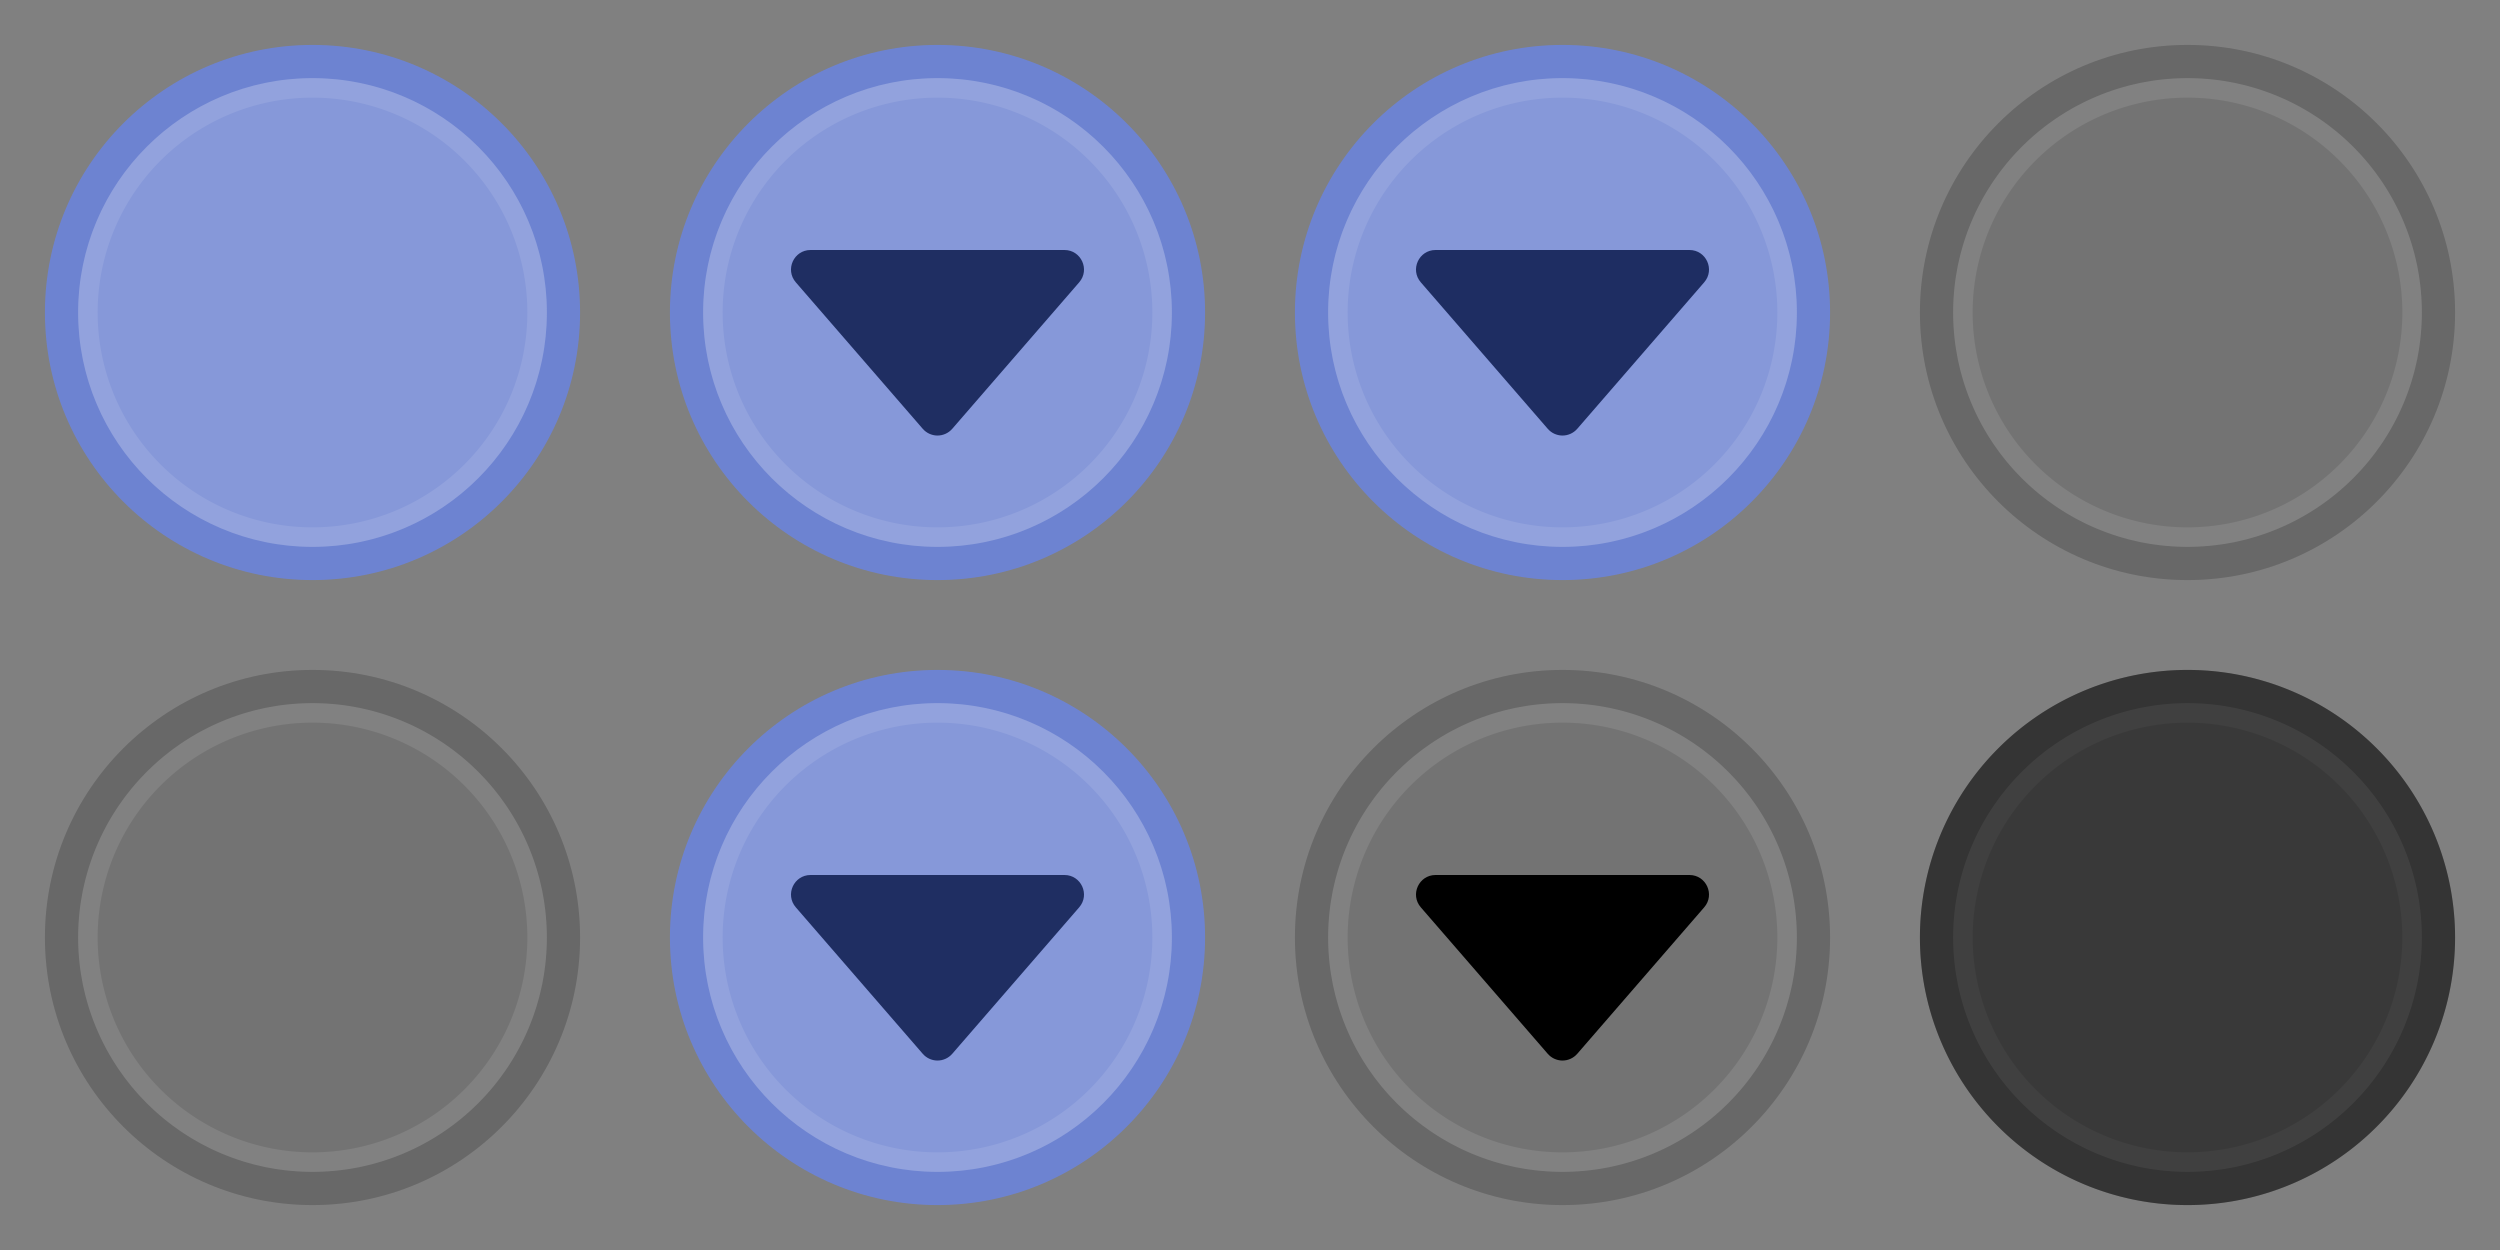 <?xml version="1.0" encoding="UTF-8" standalone="no"?>
<svg
   xmlns:dc="http://purl.org/dc/elements/1.1/"
   xmlns:cc="http://creativecommons.org/ns#"
   xmlns:rdf="http://www.w3.org/1999/02/22-rdf-syntax-ns#"
   xmlns:svg="http://www.w3.org/2000/svg"
   xmlns="http://www.w3.org/2000/svg"
   xmlns:xlink="http://www.w3.org/1999/xlink"
   xmlns:sodipodi="http://sodipodi.sourceforge.net/DTD/sodipodi-0.dtd"
   xmlns:inkscape="http://www.inkscape.org/namespaces/inkscape"
   inkscape:export-ydpi="96"
   inkscape:export-xdpi="96"
   inkscape:export-filename="/home/don/.local/share/aurorae/themes/BigSur/closeTest.png"
   inkscape:version="1.0 (1.0+r73+1)"
   sodipodi:docname="keepbelow.svg"
   style="enable-background:new"
   version="1.1"
   height="32"
   width="64"
   id="svg4306">
  <rect width="100%" height="100%" fill="#808080" stroke="none"/>
  <defs
     id="defs38" />
  <sodipodi:namedview
     fit-margin-bottom="0"
     fit-margin-right="0"
     fit-margin-left="0"
     fit-margin-top="0"
     inkscape:current-layer="buttonBaseInactive"
     inkscape:window-maximized="1"
     inkscape:window-y="24"
     inkscape:window-x="0"
     inkscape:cy="-0.7133891"
     inkscape:cx="23.062127"
     inkscape:zoom="16"
     inkscape:bbox-nodes="true"
     inkscape:snap-bbox="true"
     showgrid="true"
     id="namedview36"
     inkscape:window-height="964"
     inkscape:window-width="1920"
     inkscape:pageshadow="2"
     inkscape:pageopacity="0"
     guidetolerance="10"
     gridtolerance="10"
     objecttolerance="10"
     borderopacity="1"
     bordercolor="#666666"
     pagecolor="#333333"
     inkscape:document-rotation="0"
     inkscape:snap-object-midpoints="true">
    <inkscape:grid
       originy="0"
       originx="0"
       id="grid865"
       type="xygrid" />
    <inkscape:grid
       originy="0"
       originx="0"
       spacingy="0.5"
       spacingx="0.5"
       type="xygrid"
       id="grid860" />
  </sodipodi:namedview>
  <style
     id="current-color-scheme"
     type="text/css">
        .ColorScheme-Text {
            color:#232629;
        }
        .ColorScheme-ButtonFocus{
            color:#3daee9;
        }
            .ColorScheme-NegativeText {
            color:#da4453;
        }
    </style>
  <g
     id="buttonBase">
    <rect
       y="-16"
       x="0"
       height="16"
       width="16"
       id="rect948"
       style="opacity:0.003;fill:#000000;fill-opacity:1;stroke:none;stroke-width:1.5;stroke-linecap:round;stroke-miterlimit:4;stroke-dasharray:none;stroke-opacity:1" />
    <circle
       r="6.85"
       cy="-8"
       cx="8"
       id="path859-5"
       style="fill:#6d83d1;fill-opacity:1;stroke:none;stroke-width:4.567" />
    <circle
       style="fill:#8698d9;fill-opacity:1;stroke:none;stroke-width:4"
       id="circle867"
       cx="8"
       cy="-8"
       r="6" />
    <path
       id="circle862"
       style="opacity:0.1;fill:#ffffff;fill-opacity:1;stroke:none;stroke-width:4;enable-background:new"
       d="m 8,-14 a 6,6 0 0 0 -6,6 6,6 0 0 0 6,6 6,6 0 0 0 6,-6 6,6 0 0 0 -6,-6 z m 0,0.5 A 5.5,5.5 0 0 1 13.5,-8 5.5,5.5 0 0 1 8,-2.5 5.5,5.5 0 0 1 2.5,-8 5.5,5.5 0 0 1 8,-13.5 Z" />
  </g>
  <g
     id="buttonSymbol"
     style="enable-background:new"
     transform="translate(11,-15.75)">
    <path
       style="color:#000000;font-style:normal;font-variant:normal;font-weight:normal;font-stretch:normal;font-size:medium;line-height:normal;font-family:sans-serif;font-variant-ligatures:normal;font-variant-position:normal;font-variant-caps:normal;font-variant-numeric:normal;font-variant-alternates:normal;font-variant-east-asian:normal;font-feature-settings:normal;font-variation-settings:normal;text-indent:0;text-align:start;text-decoration:none;text-decoration-line:none;text-decoration-style:solid;text-decoration-color:#000000;letter-spacing:normal;word-spacing:normal;text-transform:none;writing-mode:lr-tb;direction:ltr;text-orientation:mixed;dominant-baseline:auto;baseline-shift:baseline;text-anchor:start;white-space:normal;shape-padding:0;shape-margin:0;inline-size:0;clip-rule:nonzero;display:inline;overflow:visible;visibility:visible;opacity:1;isolation:auto;mix-blend-mode:normal;color-interpolation:sRGB;color-interpolation-filters:linearRGB;solid-color:#000000;solid-opacity:1;vector-effect:none;fill-opacity:1;fill-rule:nonzero;stroke:none;stroke-width:1px;stroke-linecap:round;stroke-linejoin:round;stroke-miterlimit:4;stroke-dasharray:none;stroke-dashoffset:0;stroke-opacity:1;color-rendering:auto;image-rendering:auto;shape-rendering:auto;text-rendering:auto;enable-background:new;stop-color:#000000;stop-opacity:1"
       d="m 23.988,11.15 c 0.149,0.003 0.291,-0.06 0.389,-0.172 l 3.25,-3.75 C 27.908,6.905 27.679,6.4 27.25,6.4 h -6.5 c -0.429,3.672e-4 -0.658,0.505 -0.377,0.828 l 3.25,3.75 c 0.092,0.106 0.225,0.168 0.365,0.172 z"
       id="path1083"
       sodipodi:nodetypes="cccccccc" />
  </g>
  <g
     id="buttonBaseInactive"
     transform="translate(16)">
    <rect
       style="opacity:0.003;fill:#000000;fill-opacity:1;stroke:none;stroke-width:1.5;stroke-linecap:round;stroke-miterlimit:4;stroke-dasharray:none;stroke-opacity:1"
       id="rect957"
       width="16"
       height="16"
       x="0"
       y="-16" />
    <circle
       style="opacity:0.1;fill:#000000;fill-opacity:1;stroke:none;stroke-width:4.567"
       id="circle961"
       cx="8"
       cy="-8"
       r="6.85" />
    <path
       d="m 8,-14.85 c -3.783,0 -6.85,3.067 -6.85,6.85 0,3.783 3.067,6.85 6.85,6.85 3.783,0 6.85,-3.067 6.85,-6.85 0,-3.783 -3.067,-6.85 -6.85,-6.85 z M 8,-14 c 3.314,0 6,2.686 6,6 0,3.314 -2.686,6 -6,6 -3.314,0 -6,-2.686 -6,-6 2e-7,-3.314 2.686,-6 6,-6 z"
       style="opacity:0.1;fill:#000000;fill-opacity:1;stroke:none;stroke-width:4.567"
       id="circle860"
       sodipodi:nodetypes="ssssssssss" />
    <path
       id="circle862-3"
       style="opacity:0.1;fill:#ffffff;fill-opacity:1;stroke:none;stroke-width:4;enable-background:new"
       d="m 8,-14 a 6,6 0 0 0 -6,6 6,6 0 0 0 6,6 6,6 0 0 0 6,-6 6,6 0 0 0 -6,-6 z m 0,0.5 A 5.5,5.5 0 0 1 13.5,-8 5.5,5.5 0 0 1 8,-2.5 5.5,5.5 0 0 1 2.5,-8 5.5,5.5 0 0 1 8,-13.5 Z" />
  </g>
  <use
     x="0"
     y="0"
     xlink:href="#buttonBase"
     id="active-center"
     transform="translate(0,16)"
     width="100%"
     height="100%" />
  <g
     id="inactive-center">
    <use
       height="100%"
       width="100%"
       transform="translate(-16,32)"
       id="use927"
       xlink:href="#buttonBaseInactive"
       y="0"
       x="0" />
  </g>
  <g
     id="hover-center">
    <use
       height="100%"
       width="100%"
       transform="translate(16,16)"
       id="use969"
       xlink:href="#buttonBase"
       y="0"
       x="0" />
    <use
       height="100%"
       width="100%"
       transform="translate(-11,15.75)"
       id="use971"
       xlink:href="#buttonSymbol"
       y="0"
       x="0"
       style="opacity:0.7;fill:#1f2e62;fill-opacity:1" />
  </g>
  <use
     x="0"
     y="0"
     xlink:href="#hover-center"
     id="hover-inactive-center"
     transform="translate(0,16)"
     width="100%"
     height="100%" />
  <g
     id="buttonTint">
    <path
       d="m 54,-8 a 7,7 0 0 1 -7,7 7,7 0 0 1 -7,-7 7,7 0 0 1 7,-7 7,7 0 0 1 7,7"
       style="opacity:0.003;fill:#000000;fill-opacity:1;stroke:none;stroke-width:4.667;enable-background:new"
       id="path1035" />
    <path
       id="path1033"
       style="opacity:0.5;fill:#000000;fill-opacity:1;stroke:none;stroke-width:4.567;enable-background:new"
       d="M 53.85,-8 A 6.85,6.85 0 0 1 47,-1.15 6.85,6.85 0 0 1 40.15,-8 6.85,6.85 0 0 1 47,-14.85 6.85,6.85 0 0 1 53.85,-8" />
  </g>
  <g
     id="pressed-center">
    <use
       height="100%"
       width="100%"
       transform="translate(32,16)"
       id="use994"
       xlink:href="#buttonBase"
       y="0"
       x="0" />
    <use
       height="100%"
       width="100%"
       transform="translate(5,15.75)"
       id="use996"
       xlink:href="#buttonSymbol"
       y="0"
       x="0"
       style="opacity:0.7;fill:#1e2d62;fill-opacity:1" />
  </g>
  <g
     id="pressed-inactive-center"
     transform="translate(0,16)">
    <use
       x="0"
       y="0"
       xlink:href="#buttonBaseInactive"
       id="use927-5"
       transform="translate(16,16)"
       width="100%"
       height="100%"
       style="enable-background:new" />
    <use
       height="100%"
       width="100%"
       transform="translate(5,15.75)"
       id="use971-7-3"
       xlink:href="#buttonSymbol"
       y="0"
       x="0"
       style="opacity:0.5;fill:#000000;fill-opacity:1;enable-background:new" />
  </g>
  <use
     x="0"
     y="0"
     xlink:href="#buttonBaseInactive"
     id="deactivated-center"
     transform="translate(32,16)"
     width="100%"
     height="100%" />
  <g
     id="deactivated-inactive-center">
    <use
       height="100%"
       width="100%"
       transform="translate(32,32)"
       id="use1045"
       xlink:href="#buttonBaseInactive"
       y="0"
       x="0" />
    <use
       style="opacity:0.3"
       height="100%"
       width="100%"
       transform="translate(9,32)"
       id="use1047"
       xlink:href="#buttonTint"
       y="0"
       x="0" />
  </g>
</svg>

